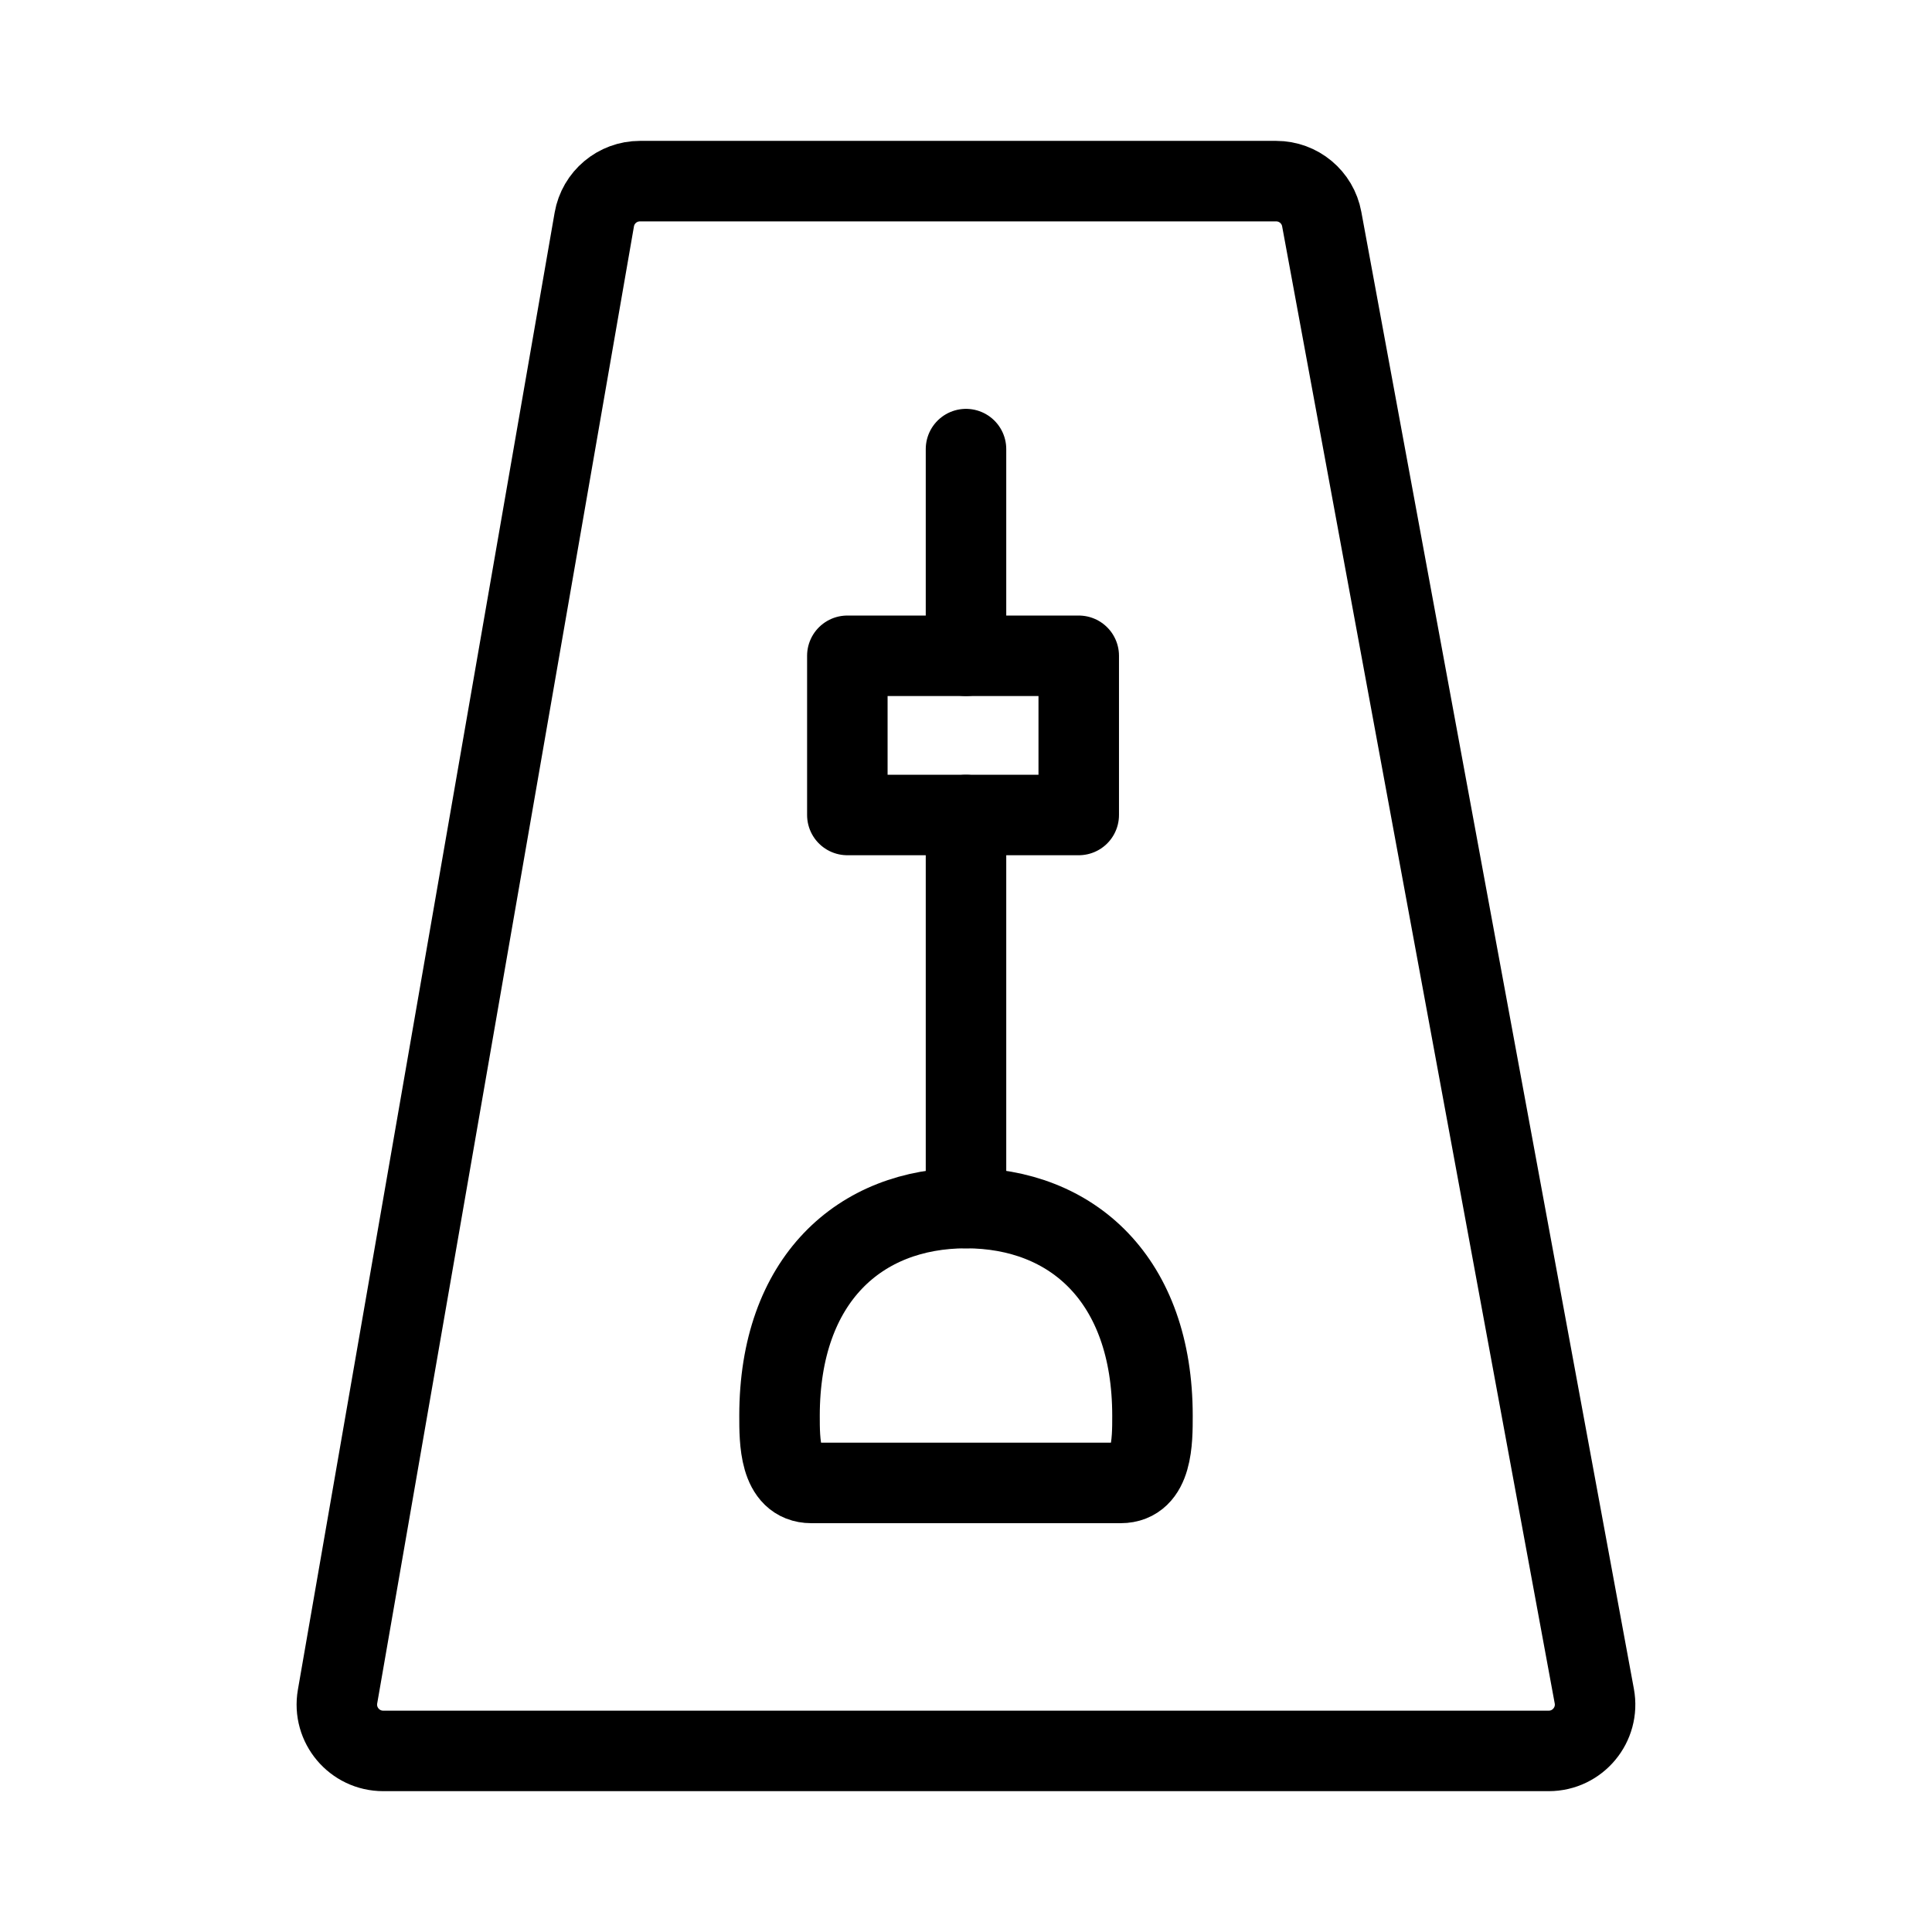 <?xml version="1.0" encoding="UTF-8"?><svg id="a" xmlns="http://www.w3.org/2000/svg" viewBox="0 0 48 48"><defs><style>.b{stroke-width:2px;fill:none;stroke:#000;stroke-linecap:round;stroke-linejoin:round;}</style></defs><path class="b" d="M15.9,4.5h15.806c.555,0,1.032.396,1.132.943l6.772,36.697c.131.708-.413,1.361-1.132,1.361H9.521c-.715,0-1.257-.644-1.135-1.349L14.765,5.454c.096-.552.575-.954,1.135-.954Z"/><path class="b" d="M24,30.014v-9.765M24,16.293v-5.135"/><path class="b" d="M24,30.014c2.636,0,4.633,1.774,4.633,5.162,0,.619.005,1.667-.79,1.667h-7.686c-.794,0-.79-1.048-.79-1.667,0-3.388,1.997-5.162,4.633-5.162Z"/><rect class="b" x="21.052" y="16.293" width="5.749" height="3.955"/></svg>